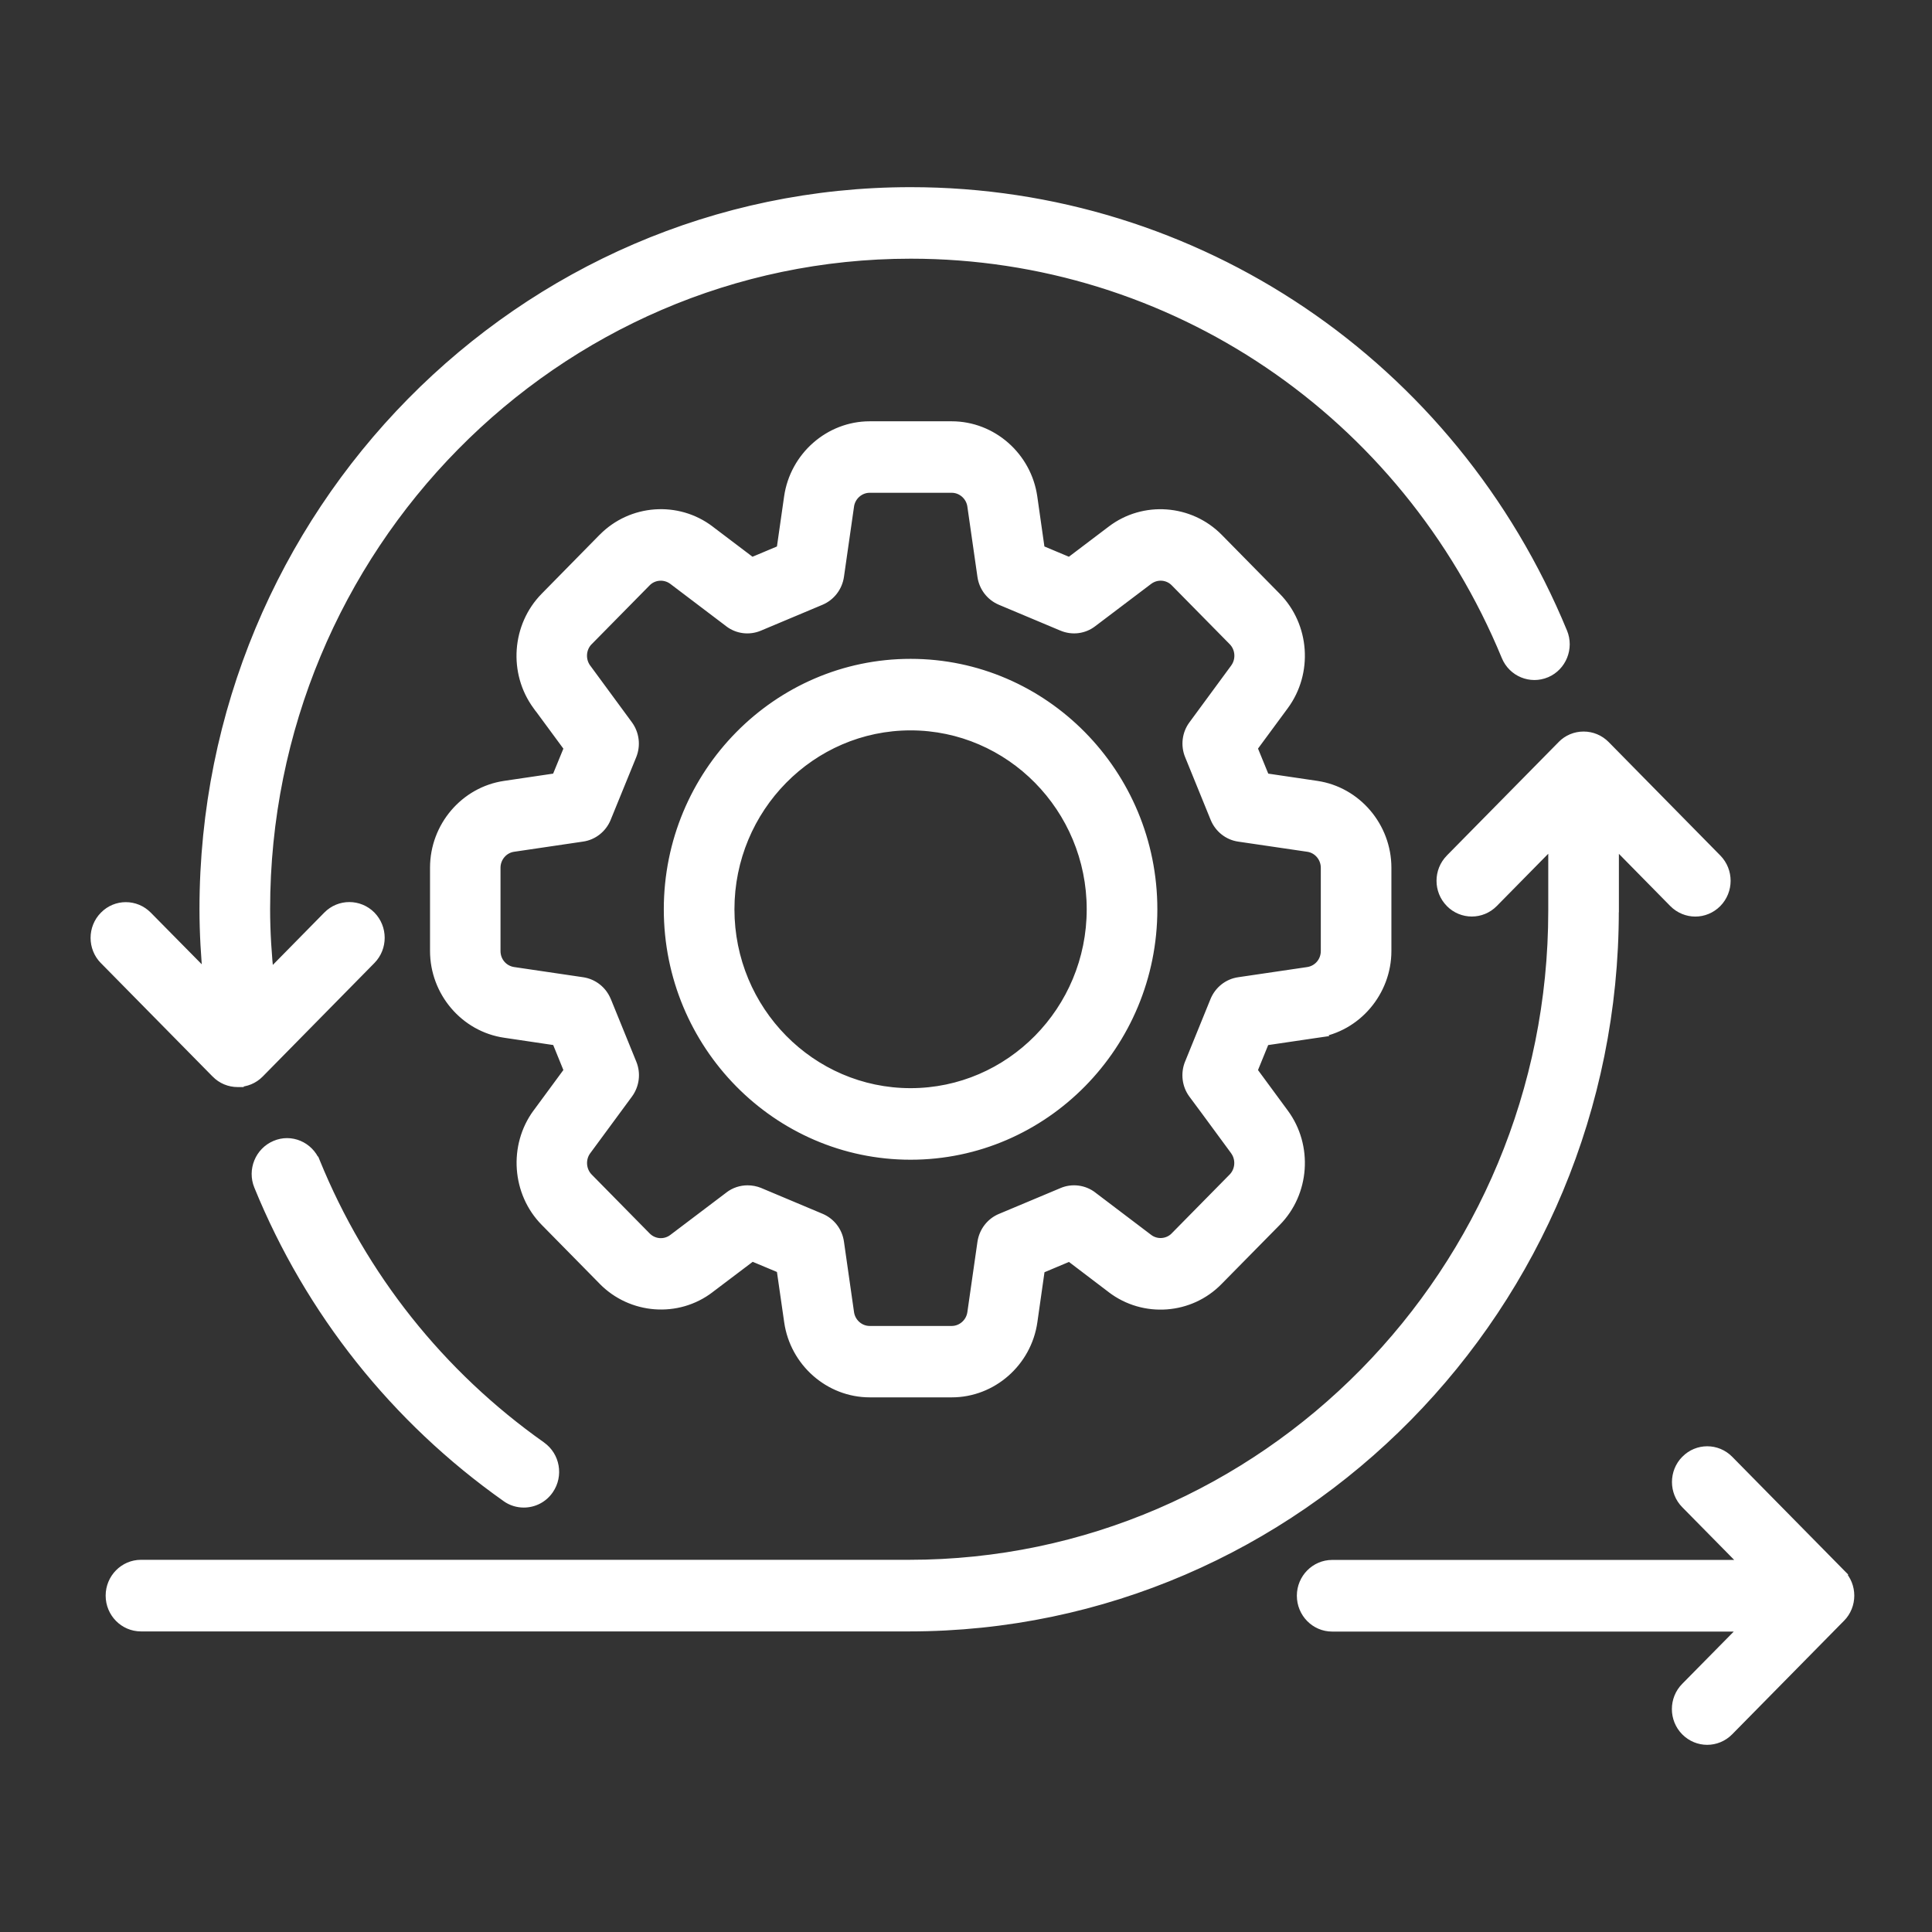 <svg width="48" height="48" viewBox="0 0 48 48" fill="none" xmlns="http://www.w3.org/2000/svg">
<rect x="0" y="0" width="48" height="48" fill="#333333" stroke="none"/>
<path d="M41.903 36.299C42.186 36.01 42.646 36.01 42.93 36.299L45.708 39.119L45.706 39.121C45.99 39.408 45.99 39.877 45.706 40.164L42.928 42.983C42.787 43.127 42.601 43.2 42.415 43.2C42.228 43.2 42.042 43.127 41.901 42.983C41.617 42.696 41.617 42.227 41.901 41.94L43.433 40.386H33.098C32.696 40.386 32.37 40.054 32.37 39.645C32.37 39.237 32.697 38.906 33.098 38.906H43.444L41.903 37.342C41.618 37.055 41.618 36.586 41.903 36.299ZM39.344 18.325C39.538 18.325 39.722 18.401 39.86 18.541L42.635 21.361C42.918 21.65 42.918 22.116 42.633 22.405C42.492 22.549 42.306 22.622 42.12 22.622C41.934 22.622 41.746 22.549 41.605 22.405L40.071 20.847V22.629L40.069 22.633C40.069 32.42 32.228 40.382 22.587 40.382H3.503C3.101 40.382 2.775 40.051 2.775 39.643C2.775 39.234 3.103 38.903 3.503 38.903H22.587C31.426 38.903 38.616 31.601 38.616 22.629V20.845L37.081 22.404C36.798 22.693 36.338 22.693 36.053 22.404C35.769 22.117 35.769 21.648 36.053 21.361L38.831 18.541C38.967 18.401 39.151 18.325 39.344 18.325ZM6.852 28.484C7.221 28.325 7.648 28.506 7.802 28.884H7.805C8.965 31.733 10.911 34.18 13.43 35.961C13.759 36.194 13.842 36.653 13.611 36.989C13.47 37.196 13.244 37.305 13.013 37.305C12.87 37.305 12.725 37.264 12.598 37.173C9.85 35.231 7.726 32.56 6.458 29.449C6.304 29.073 6.482 28.641 6.852 28.484ZM23.645 10.617C24.633 10.617 25.481 11.364 25.623 12.354L25.812 13.683L26.579 14.004L27.637 13.201C28.426 12.602 29.549 12.685 30.245 13.392L31.687 14.856C32.385 15.563 32.466 16.701 31.875 17.504L31.084 18.577L31.403 19.356L32.708 19.55C33.683 19.693 34.418 20.556 34.419 21.557V23.626C34.419 24.625 33.683 25.49 32.708 25.634L32.709 25.636L31.401 25.828L31.084 26.606L31.875 27.682C32.466 28.483 32.385 29.622 31.687 30.329L30.245 31.793C29.552 32.505 28.43 32.588 27.637 31.984L26.58 31.181L25.814 31.503L25.625 32.831C25.483 33.821 24.633 34.567 23.647 34.567H21.609C20.621 34.567 19.773 33.821 19.631 32.831L19.44 31.497L18.679 31.178L17.615 31.982C16.826 32.587 15.701 32.5 15.005 31.79L13.566 30.327C12.87 29.62 12.79 28.481 13.377 27.68L14.168 26.605L13.851 25.827L12.544 25.634C11.569 25.49 10.834 24.627 10.834 23.626V21.557C10.834 20.554 11.569 19.693 12.544 19.55L13.849 19.356L14.168 18.579L13.377 17.505C13.376 17.503 13.374 17.504 13.374 17.504C12.786 16.701 12.869 15.563 13.565 14.856L15.005 13.392C15.703 12.683 16.826 12.602 17.615 13.201L18.673 14.004L19.44 13.683L19.629 12.354C19.771 11.364 20.621 10.617 21.607 10.617H23.645ZM21.607 12.093C21.338 12.093 21.107 12.296 21.07 12.565L20.82 14.31C20.782 14.569 20.613 14.787 20.377 14.887L18.845 15.53C18.607 15.63 18.337 15.596 18.133 15.44L16.743 14.386C16.528 14.226 16.223 14.244 16.034 14.437L14.591 15.901C14.402 16.094 14.381 16.402 14.541 16.622L15.578 18.032C15.732 18.241 15.766 18.517 15.668 18.757L15.032 20.314C14.933 20.554 14.718 20.724 14.464 20.761L12.751 21.014C12.486 21.052 12.285 21.286 12.285 21.559V23.628C12.285 23.906 12.482 24.135 12.752 24.175L14.466 24.428C14.722 24.466 14.937 24.636 15.036 24.876L15.669 26.432C15.768 26.671 15.733 26.947 15.58 27.156L14.541 28.566C14.382 28.783 14.404 29.093 14.593 29.286L16.034 30.75C16.225 30.944 16.528 30.964 16.743 30.803L18.138 29.746C18.265 29.648 18.42 29.599 18.574 29.599C18.669 29.599 18.764 29.617 18.853 29.653L20.377 30.294C20.615 30.394 20.784 30.612 20.82 30.87L21.07 32.62C21.108 32.889 21.338 33.093 21.607 33.093H23.645C23.913 33.093 24.145 32.889 24.182 32.62L24.432 30.876C24.47 30.616 24.638 30.398 24.875 30.298L26.407 29.655C26.643 29.555 26.917 29.59 27.121 29.746L28.509 30.8C28.722 30.961 29.027 30.942 29.216 30.749L30.659 29.284C30.846 29.092 30.868 28.782 30.709 28.564L29.67 27.151V27.155C29.517 26.948 29.485 26.672 29.581 26.432L30.214 24.877C30.313 24.635 30.53 24.464 30.784 24.428L32.501 24.175C32.769 24.135 32.965 23.904 32.965 23.628V21.559C32.965 21.286 32.765 21.052 32.501 21.014L30.786 20.762C30.532 20.725 30.317 20.554 30.218 20.314L29.584 18.757C29.485 18.517 29.519 18.241 29.672 18.034L30.71 16.622C30.871 16.402 30.848 16.094 30.661 15.901L29.218 14.437C29.029 14.244 28.726 14.224 28.511 14.386L27.119 15.44C26.916 15.596 26.643 15.63 26.407 15.53L24.875 14.887C24.637 14.787 24.468 14.567 24.432 14.31L24.182 12.565C24.145 12.296 23.913 12.093 23.645 12.093H21.607ZM22.623 16.519C25.922 16.519 28.604 19.242 28.604 22.591C28.604 25.939 25.922 28.663 22.623 28.663C19.325 28.663 16.642 25.939 16.642 22.591C16.642 19.242 19.325 16.519 22.623 16.519ZM22.623 17.996C20.129 17.996 18.097 20.058 18.097 22.591C18.097 25.124 20.127 27.186 22.623 27.186C25.118 27.185 27.149 25.123 27.149 22.591C27.149 20.058 25.118 17.996 22.623 17.996ZM22.625 4.8C29.71 4.8 36.056 9.086 38.792 15.721C38.948 16.097 38.773 16.529 38.403 16.688C38.032 16.844 37.606 16.67 37.451 16.292C34.942 10.209 29.124 6.277 22.627 6.277C13.77 6.277 6.561 13.593 6.561 22.587C6.561 23.159 6.599 23.735 6.66 24.308L8.165 22.777C8.449 22.489 8.909 22.491 9.194 22.776C9.478 23.065 9.478 23.532 9.196 23.82L6.42 26.641C6.283 26.78 6.098 26.856 5.905 26.856V26.858C5.712 26.858 5.527 26.782 5.391 26.643L2.614 23.823C2.329 23.536 2.329 23.067 2.614 22.78C2.897 22.491 3.356 22.491 3.64 22.78L5.199 24.36C5.141 23.77 5.106 23.177 5.106 22.587C5.106 12.78 12.964 4.8 22.625 4.8Z" fill="white"/>
<path d="M41.903 36.299L42.009 36.404L42.01 36.404L41.903 36.299ZM42.93 36.299L43.037 36.194L43.037 36.194L42.93 36.299ZM45.708 39.119L45.814 39.225L45.919 39.12L45.814 39.014L45.708 39.119ZM45.706 39.121L45.599 39.015L45.494 39.121L45.599 39.227L45.706 39.121ZM45.706 40.164L45.599 40.059L45.599 40.059L45.706 40.164ZM42.928 42.983L43.035 43.089L43.035 43.089L42.928 42.983ZM42.415 43.2L42.414 43.35H42.415V43.2ZM41.901 42.983L42.008 42.878L42.008 42.878L41.901 42.983ZM41.901 41.94L42.007 42.046L42.008 42.046L41.901 41.94ZM43.433 40.386L43.54 40.491L43.791 40.236H43.433V40.386ZM33.098 40.386L33.098 40.536H33.098V40.386ZM32.37 39.645L32.22 39.645V39.645H32.37ZM33.098 38.906L33.098 38.756L33.098 38.756L33.098 38.906ZM43.444 38.906V39.056H43.802L43.551 38.801L43.444 38.906ZM41.903 37.342L42.01 37.236L42.009 37.236L41.903 37.342ZM39.344 18.325L39.344 18.175L39.344 18.175L39.344 18.325ZM39.86 18.541L39.967 18.436L39.967 18.436L39.86 18.541ZM42.635 21.361L42.742 21.256L42.742 21.256L42.635 21.361ZM42.633 22.405L42.74 22.511L42.74 22.511L42.633 22.405ZM42.12 22.622L42.12 22.772H42.12V22.622ZM41.605 22.405L41.498 22.511L41.498 22.511L41.605 22.405ZM40.071 20.847L40.178 20.741L39.921 20.48V20.847H40.071ZM40.071 22.629L40.205 22.696L40.221 22.664V22.629H40.071ZM40.069 22.633L39.935 22.566L39.919 22.597L39.919 22.633L40.069 22.633ZM22.587 40.382L22.587 40.532L22.587 40.532L22.587 40.382ZM2.775 39.643L2.625 39.643L2.625 39.643L2.775 39.643ZM22.587 38.903L22.587 39.053L22.587 39.053L22.587 38.903ZM38.616 20.845H38.766V20.479L38.509 20.739L38.616 20.845ZM37.081 22.404L36.974 22.299L36.973 22.299L37.081 22.404ZM36.053 22.404L36.16 22.299L36.16 22.299L36.053 22.404ZM36.053 21.361L36.16 21.467L36.16 21.467L36.053 21.361ZM38.831 18.541L38.937 18.646L38.938 18.646L38.831 18.541ZM6.852 28.484L6.91 28.623L6.912 28.622L6.852 28.484ZM7.802 28.884L7.663 28.94L7.701 29.034H7.802V28.884ZM7.805 28.884L7.944 28.827L7.906 28.734H7.805V28.884ZM13.43 35.961L13.517 35.839L13.517 35.838L13.43 35.961ZM13.611 36.989L13.487 36.904L13.487 36.905L13.611 36.989ZM13.013 37.305L13.013 37.455L13.013 37.455L13.013 37.305ZM12.598 37.173L12.685 37.051L12.685 37.05L12.598 37.173ZM6.458 29.449L6.596 29.393L6.596 29.392L6.458 29.449ZM25.623 12.354L25.771 12.333L25.771 12.333L25.623 12.354ZM25.812 13.683L25.663 13.704L25.675 13.788L25.754 13.821L25.812 13.683ZM26.579 14.004L26.521 14.142L26.6 14.176L26.669 14.123L26.579 14.004ZM27.637 13.201L27.728 13.321L27.728 13.321L27.637 13.201ZM30.245 13.392L30.352 13.286L30.352 13.286L30.245 13.392ZM31.687 14.856L31.58 14.962L31.58 14.962L31.687 14.856ZM31.875 17.504L31.996 17.593L31.996 17.593L31.875 17.504ZM31.084 18.577L30.964 18.488L30.914 18.556L30.946 18.634L31.084 18.577ZM31.403 19.356L31.264 19.413L31.296 19.492L31.381 19.505L31.403 19.356ZM32.708 19.55L32.685 19.698L32.686 19.698L32.708 19.55ZM34.419 21.557L34.569 21.557L34.569 21.557L34.419 21.557ZM32.708 25.634L32.686 25.485L32.39 25.529L32.602 25.74L32.708 25.634ZM32.709 25.636L32.731 25.784L33.027 25.741L32.816 25.53L32.709 25.636ZM31.401 25.828L31.379 25.68L31.294 25.692L31.262 25.772L31.401 25.828ZM31.084 26.606L30.945 26.55L30.914 26.628L30.964 26.695L31.084 26.606ZM31.875 27.682L31.755 27.77L31.755 27.771L31.875 27.682ZM31.687 30.329L31.58 30.224L31.58 30.224L31.687 30.329ZM30.245 31.793L30.138 31.688L30.137 31.688L30.245 31.793ZM27.637 31.984L27.728 31.865L27.728 31.865L27.637 31.984ZM26.58 31.181L26.67 31.061L26.601 31.009L26.521 31.042L26.58 31.181ZM25.814 31.503L25.756 31.365L25.677 31.398L25.666 31.482L25.814 31.503ZM25.625 32.831L25.773 32.852L25.773 32.852L25.625 32.831ZM23.647 34.567L23.647 34.717L23.647 34.717L23.647 34.567ZM19.631 32.831L19.78 32.81L19.78 32.81L19.631 32.831ZM19.44 31.497L19.588 31.476L19.576 31.392L19.498 31.359L19.44 31.497ZM18.679 31.178L18.737 31.039L18.658 31.006L18.589 31.058L18.679 31.178ZM17.615 31.982L17.524 31.863L17.523 31.863L17.615 31.982ZM15.005 31.79L15.113 31.685L15.112 31.685L15.005 31.79ZM13.566 30.327L13.673 30.222L13.673 30.222L13.566 30.327ZM13.377 27.68L13.256 27.591L13.255 27.591L13.377 27.68ZM14.168 26.605L14.288 26.693L14.338 26.626L14.306 26.548L14.168 26.605ZM13.851 25.827L13.99 25.771L13.958 25.691L13.873 25.679L13.851 25.827ZM12.544 25.634L12.566 25.485L12.566 25.485L12.544 25.634ZM10.834 21.557L10.684 21.557V21.557H10.834ZM12.544 19.55L12.566 19.698L12.566 19.698L12.544 19.55ZM13.849 19.356L13.871 19.505L13.956 19.492L13.988 19.413L13.849 19.356ZM14.168 18.579L14.306 18.636L14.338 18.558L14.288 18.49L14.168 18.579ZM13.377 17.505L13.229 17.535L13.236 17.567L13.256 17.594L13.377 17.505ZM13.374 17.504L13.254 17.593L13.311 17.672L13.407 17.65L13.374 17.504ZM13.565 14.856L13.672 14.962L13.672 14.962L13.565 14.856ZM15.005 13.392L14.899 13.286L14.898 13.286L15.005 13.392ZM17.615 13.201L17.524 13.321L17.524 13.321L17.615 13.201ZM18.673 14.004L18.583 14.123L18.652 14.176L18.731 14.142L18.673 14.004ZM19.44 13.683L19.498 13.821L19.576 13.788L19.588 13.704L19.44 13.683ZM19.629 12.354L19.481 12.333L19.481 12.333L19.629 12.354ZM21.07 12.565L21.218 12.587L21.218 12.586L21.07 12.565ZM20.82 14.31L20.968 14.331L20.968 14.331L20.82 14.31ZM20.377 14.887L20.436 15.025L20.436 15.025L20.377 14.887ZM18.845 15.53L18.903 15.669L18.903 15.669L18.845 15.53ZM18.133 15.44L18.224 15.32L18.224 15.32L18.133 15.44ZM16.743 14.386L16.833 14.266L16.832 14.265L16.743 14.386ZM16.034 14.437L15.927 14.331L15.927 14.331L16.034 14.437ZM14.591 15.901L14.484 15.796L14.484 15.796L14.591 15.901ZM14.541 16.622L14.421 16.711L14.421 16.711L14.541 16.622ZM15.578 18.032L15.457 18.121L15.457 18.121L15.578 18.032ZM15.668 18.757L15.529 18.7L15.529 18.7L15.668 18.757ZM15.032 20.314L15.171 20.372L15.171 20.371L15.032 20.314ZM14.464 20.761L14.443 20.612L14.443 20.612L14.464 20.761ZM12.751 21.014L12.772 21.162L12.772 21.162L12.751 21.014ZM12.285 21.559L12.135 21.558V21.559H12.285ZM12.752 24.175L12.73 24.323L12.73 24.323L12.752 24.175ZM14.466 24.428L14.488 24.279L14.488 24.279L14.466 24.428ZM15.036 24.876L15.175 24.819L15.174 24.819L15.036 24.876ZM15.669 26.432L15.53 26.488L15.531 26.489L15.669 26.432ZM15.58 27.156L15.7 27.245L15.7 27.245L15.58 27.156ZM14.541 28.566L14.662 28.655L14.662 28.655L14.541 28.566ZM14.593 29.286L14.7 29.181L14.7 29.181L14.593 29.286ZM16.034 30.75L15.927 30.855L15.927 30.855L16.034 30.75ZM16.743 30.803L16.833 30.923L16.833 30.922L16.743 30.803ZM18.138 29.746L18.229 29.866L18.23 29.865L18.138 29.746ZM18.574 29.599L18.574 29.449H18.574V29.599ZM18.853 29.653L18.911 29.515L18.91 29.514L18.853 29.653ZM20.377 30.294L20.319 30.432L20.319 30.432L20.377 30.294ZM20.82 30.87L20.671 30.891L20.671 30.891L20.82 30.87ZM21.07 32.62L21.218 32.599L21.218 32.599L21.07 32.62ZM24.182 32.62L24.034 32.599L24.034 32.599L24.182 32.62ZM24.432 30.876L24.284 30.855L24.284 30.855L24.432 30.876ZM24.875 30.298L24.817 30.16L24.816 30.16L24.875 30.298ZM26.407 29.655L26.465 29.794L26.465 29.793L26.407 29.655ZM27.121 29.746L27.029 29.865L27.03 29.866L27.121 29.746ZM28.509 30.8L28.419 30.919L28.419 30.919L28.509 30.8ZM29.216 30.749L29.323 30.854L29.323 30.854L29.216 30.749ZM30.659 29.284L30.766 29.389L30.766 29.389L30.659 29.284ZM30.709 28.564L30.83 28.476L30.829 28.476L30.709 28.564ZM29.67 27.151L29.791 27.063L29.52 26.694V27.151H29.67ZM29.67 27.155L29.55 27.245L29.82 27.609V27.155H29.67ZM29.581 26.432L29.443 26.375L29.442 26.376L29.581 26.432ZM30.214 24.877L30.075 24.82L30.075 24.82L30.214 24.877ZM30.784 24.428L30.805 24.576L30.806 24.576L30.784 24.428ZM32.501 24.175L32.522 24.323L32.523 24.323L32.501 24.175ZM32.965 21.559L33.115 21.559L33.115 21.558L32.965 21.559ZM32.501 21.014L32.479 21.162L32.479 21.162L32.501 21.014ZM30.786 20.762L30.807 20.613L30.807 20.613L30.786 20.762ZM30.218 20.314L30.079 20.371L30.079 20.371L30.218 20.314ZM29.584 18.757L29.722 18.7L29.722 18.7L29.584 18.757ZM29.672 18.034L29.793 18.124L29.793 18.123L29.672 18.034ZM30.71 16.622L30.831 16.711L30.831 16.711L30.71 16.622ZM30.661 15.901L30.768 15.797L30.767 15.796L30.661 15.901ZM29.218 14.437L29.325 14.331L29.325 14.331L29.218 14.437ZM28.511 14.386L28.421 14.266L28.421 14.266L28.511 14.386ZM27.119 15.44L27.028 15.32L27.027 15.321L27.119 15.44ZM26.407 15.53L26.465 15.392L26.465 15.392L26.407 15.53ZM24.875 14.887L24.816 15.025L24.816 15.025L24.875 14.887ZM24.432 14.31L24.581 14.289L24.581 14.288L24.432 14.31ZM24.182 12.565L24.034 12.586L24.034 12.587L24.182 12.565ZM22.623 16.519L22.623 16.369H22.623V16.519ZM28.604 22.591L28.754 22.591L28.754 22.591L28.604 22.591ZM22.623 28.663L22.623 28.813L22.623 28.813L22.623 28.663ZM16.642 22.591L16.492 22.591V22.591H16.642ZM22.623 17.996L22.623 17.846H22.623V17.996ZM18.097 22.591L17.947 22.591V22.591H18.097ZM22.623 27.186L22.623 27.335L22.623 27.335L22.623 27.186ZM27.149 22.591L27.299 22.591L27.299 22.591L27.149 22.591ZM22.625 4.8L22.625 4.65L22.625 4.65L22.625 4.8ZM38.792 15.721L38.654 15.778L38.654 15.778L38.792 15.721ZM38.403 16.688L38.461 16.826L38.462 16.826L38.403 16.688ZM37.451 16.292L37.312 16.349L37.312 16.349L37.451 16.292ZM22.627 6.277L22.627 6.127H22.627V6.277ZM6.561 22.587L6.411 22.587V22.587H6.561ZM6.66 24.308L6.511 24.323L6.544 24.639L6.767 24.413L6.66 24.308ZM8.165 22.777L8.058 22.672L8.058 22.672L8.165 22.777ZM9.194 22.776L9.301 22.671L9.3 22.67L9.194 22.776ZM9.196 23.82L9.303 23.925L9.303 23.925L9.196 23.82ZM6.42 26.641L6.527 26.746L6.527 26.746L6.42 26.641ZM5.905 26.856L5.905 26.706L5.755 26.706V26.856H5.905ZM5.905 26.858V27.008H6.055V26.858H5.905ZM5.391 26.643L5.499 26.538L5.498 26.537L5.391 26.643ZM2.614 23.823L2.721 23.718L2.72 23.718L2.614 23.823ZM2.614 22.78L2.72 22.886L2.721 22.885L2.614 22.78ZM3.64 22.78L3.533 22.886L3.533 22.886L3.64 22.78ZM5.199 24.36L5.092 24.466L5.389 24.767L5.348 24.346L5.199 24.36ZM5.106 22.587L4.956 22.587V22.587H5.106ZM41.903 36.299L42.01 36.404C42.234 36.175 42.597 36.175 42.823 36.404L42.93 36.299L43.037 36.194C42.694 35.845 42.137 35.845 41.796 36.194L41.903 36.299ZM42.93 36.299L42.823 36.404L45.601 39.224L45.708 39.119L45.814 39.014L43.037 36.194L42.93 36.299ZM45.708 39.119L45.602 39.013L45.599 39.015L45.706 39.121L45.812 39.227L45.814 39.225L45.708 39.119ZM45.706 39.121L45.599 39.227C45.826 39.455 45.826 39.83 45.599 40.059L45.706 40.164L45.812 40.27C46.155 39.924 46.155 39.361 45.812 39.016L45.706 39.121ZM45.706 40.164L45.599 40.059L42.821 42.878L42.928 42.983L43.035 43.089L45.812 40.269L45.706 40.164ZM42.928 42.983L42.821 42.878C42.709 42.992 42.561 43.05 42.415 43.05V43.2V43.35C42.64 43.35 42.865 43.261 43.035 43.089L42.928 42.983ZM42.415 43.2L42.415 43.05C42.268 43.05 42.12 42.992 42.008 42.878L41.901 42.983L41.794 43.089C41.964 43.261 42.189 43.35 42.414 43.35L42.415 43.2ZM41.901 42.983L42.008 42.878C41.781 42.649 41.781 42.275 42.007 42.046L41.901 41.94L41.794 41.835C41.452 42.18 41.452 42.743 41.794 43.089L41.901 42.983ZM41.901 41.94L42.008 42.046L43.54 40.491L43.433 40.386L43.326 40.281L41.794 41.835L41.901 41.94ZM43.433 40.386V40.236H33.098V40.386V40.536H43.433V40.386ZM33.098 40.386L33.098 40.236C32.781 40.236 32.52 39.974 32.52 39.645H32.37H32.22C32.22 40.135 32.61 40.536 33.098 40.536L33.098 40.386ZM32.37 39.645L32.52 39.646C32.52 39.318 32.782 39.056 33.098 39.056L33.098 38.906L33.098 38.756C32.613 38.756 32.22 39.156 32.22 39.645L32.37 39.645ZM33.098 38.906V39.056H43.444V38.906V38.756H33.098V38.906ZM43.444 38.906L43.551 38.801L42.01 37.236L41.903 37.342L41.796 37.447L43.337 39.011L43.444 38.906ZM41.903 37.342L42.009 37.236C41.783 37.008 41.783 36.633 42.009 36.404L41.903 36.299L41.796 36.193C41.454 36.539 41.454 37.102 41.796 37.447L41.903 37.342ZM39.344 18.325V18.475C39.498 18.475 39.644 18.535 39.753 18.646L39.86 18.541L39.967 18.436C39.8 18.267 39.577 18.175 39.344 18.175V18.325ZM39.86 18.541L39.753 18.646L42.528 21.466L42.635 21.361L42.742 21.256L39.967 18.436L39.86 18.541ZM42.635 21.361L42.528 21.466C42.754 21.697 42.754 22.07 42.526 22.3L42.633 22.405L42.74 22.511C43.082 22.163 43.082 21.604 42.742 21.256L42.635 21.361ZM42.633 22.405L42.526 22.3C42.414 22.414 42.266 22.472 42.12 22.472V22.622V22.772C42.345 22.772 42.57 22.683 42.74 22.511L42.633 22.405ZM42.12 22.622L42.12 22.472C41.973 22.472 41.824 22.414 41.712 22.3L41.605 22.405L41.498 22.511C41.668 22.683 41.895 22.772 42.12 22.772L42.12 22.622ZM41.605 22.405L41.712 22.3L40.178 20.741L40.071 20.847L39.964 20.952L41.498 22.511L41.605 22.405ZM40.071 20.847H39.921V22.629H40.071H40.221V20.847H40.071ZM40.071 22.629L39.937 22.562L39.935 22.566L40.069 22.633L40.203 22.7L40.205 22.696L40.071 22.629ZM40.069 22.633L39.919 22.633C39.919 32.34 32.143 40.232 22.587 40.232L22.587 40.382L22.587 40.532C32.313 40.532 40.219 32.501 40.219 22.633L40.069 22.633ZM22.587 40.382V40.232H3.503V40.382V40.532H22.587V40.382ZM3.503 40.382V40.232C3.186 40.232 2.925 39.971 2.925 39.642L2.775 39.643L2.625 39.643C2.625 40.132 3.016 40.532 3.503 40.532V40.382ZM2.775 39.643H2.925C2.925 39.315 3.187 39.053 3.503 39.053V38.903V38.753C3.018 38.753 2.625 39.153 2.625 39.643H2.775ZM3.503 38.903V39.053H22.587V38.903V38.753H3.503V38.903ZM22.587 38.903L22.587 39.053C31.511 39.053 38.766 31.681 38.766 22.629H38.616H38.466C38.466 31.52 31.341 38.753 22.587 38.753L22.587 38.903ZM38.616 22.629H38.766V20.845H38.616H38.466V22.629H38.616ZM38.616 20.845L38.509 20.739L36.974 22.299L37.081 22.404L37.188 22.509L38.723 20.95L38.616 20.845ZM37.081 22.404L36.973 22.299C36.75 22.528 36.386 22.528 36.16 22.299L36.053 22.404L35.946 22.51C36.289 22.858 36.846 22.858 37.188 22.509L37.081 22.404ZM36.053 22.404L36.16 22.299C35.933 22.07 35.933 21.696 36.16 21.467L36.053 21.361L35.947 21.256C35.605 21.601 35.604 22.164 35.947 22.51L36.053 22.404ZM36.053 21.361L36.16 21.467L38.937 18.646L38.831 18.541L38.724 18.436L35.946 21.256L36.053 21.361ZM38.831 18.541L38.938 18.646C39.045 18.535 39.191 18.475 39.344 18.475L39.344 18.325L39.344 18.175C39.111 18.175 38.888 18.267 38.723 18.436L38.831 18.541ZM6.852 28.484L6.912 28.622C7.2 28.497 7.54 28.638 7.663 28.94L7.802 28.884L7.941 28.827C7.757 28.375 7.241 28.152 6.792 28.347L6.852 28.484ZM7.802 28.884V29.034H7.805V28.884V28.734H7.802V28.884ZM7.805 28.884L7.666 28.94C8.837 31.816 10.801 34.286 13.344 36.083L13.43 35.961L13.517 35.838C11.02 34.074 9.093 31.65 7.944 28.827L7.805 28.884ZM13.43 35.961L13.344 36.083C13.605 36.268 13.672 36.636 13.487 36.904L13.611 36.989L13.735 37.074C14.011 36.671 13.913 36.119 13.517 35.839L13.43 35.961ZM13.611 36.989L13.487 36.905C13.375 37.069 13.197 37.155 13.013 37.155L13.013 37.305L13.013 37.455C13.291 37.455 13.564 37.324 13.735 37.074L13.611 36.989ZM13.013 37.305V37.155C12.899 37.155 12.785 37.122 12.685 37.051L12.598 37.173L12.511 37.295C12.665 37.405 12.841 37.455 13.013 37.455V37.305ZM12.598 37.173L12.685 37.05C9.959 35.125 7.854 32.477 6.596 29.393L6.458 29.449L6.319 29.506C7.598 32.643 9.74 35.337 12.512 37.295L12.598 37.173ZM6.458 29.449L6.596 29.392C6.473 29.092 6.616 28.747 6.91 28.623L6.852 28.484L6.794 28.346C6.347 28.535 6.134 29.055 6.319 29.506L6.458 29.449ZM23.645 10.617V10.767C24.556 10.767 25.343 11.458 25.474 12.376L25.623 12.354L25.771 12.333C25.619 11.271 24.709 10.467 23.645 10.467V10.617ZM25.623 12.354L25.474 12.376L25.663 13.704L25.812 13.683L25.96 13.661L25.771 12.333L25.623 12.354ZM25.812 13.683L25.754 13.821L26.521 14.142L26.579 14.004L26.637 13.866L25.87 13.544L25.812 13.683ZM26.579 14.004L26.669 14.123L27.728 13.321L27.637 13.201L27.547 13.082L26.488 13.884L26.579 14.004ZM27.637 13.201L27.728 13.321C28.456 12.767 29.494 12.844 30.138 13.497L30.245 13.392L30.352 13.286C29.603 12.527 28.396 12.436 27.547 13.082L27.637 13.201ZM30.245 13.392L30.138 13.497L31.58 14.962L31.687 14.856L31.794 14.751L30.352 13.286L30.245 13.392ZM31.687 14.856L31.58 14.962C32.226 15.616 32.302 16.671 31.755 17.415L31.875 17.504L31.996 17.593C32.63 16.731 32.544 15.511 31.794 14.751L31.687 14.856ZM31.875 17.504L31.755 17.415L30.964 18.488L31.084 18.577L31.205 18.666L31.996 17.593L31.875 17.504ZM31.084 18.577L30.946 18.634L31.264 19.413L31.403 19.356L31.542 19.3L31.223 18.52L31.084 18.577ZM31.403 19.356L31.381 19.505L32.685 19.698L32.708 19.55L32.73 19.401L31.425 19.208L31.403 19.356ZM32.708 19.55L32.686 19.698C33.586 19.831 34.268 20.628 34.269 21.557L34.419 21.557L34.569 21.557C34.568 20.483 33.78 19.556 32.729 19.401L32.708 19.55ZM34.419 21.557H34.269V23.626H34.419H34.569V21.557H34.419ZM34.419 23.626H34.269C34.269 24.553 33.586 25.353 32.686 25.485L32.708 25.634L32.729 25.782C33.78 25.628 34.569 24.698 34.569 23.626H34.419ZM32.708 25.634L32.602 25.74L32.603 25.742L32.709 25.636L32.816 25.53L32.814 25.528L32.708 25.634ZM32.709 25.636L32.688 25.487L31.379 25.68L31.401 25.828L31.423 25.977L32.731 25.784L32.709 25.636ZM31.401 25.828L31.262 25.772L30.945 26.55L31.084 26.606L31.223 26.663L31.54 25.885L31.401 25.828ZM31.084 26.606L30.964 26.695L31.755 27.77L31.875 27.682L31.996 27.593L31.205 26.518L31.084 26.606ZM31.875 27.682L31.755 27.771C32.302 28.513 32.226 29.57 31.58 30.224L31.687 30.329L31.794 30.434C32.544 29.675 32.63 28.453 31.996 27.593L31.875 27.682ZM31.687 30.329L31.58 30.224L30.138 31.688L30.245 31.793L30.352 31.898L31.794 30.434L31.687 30.329ZM30.245 31.793L30.137 31.688C29.498 32.346 28.461 32.422 27.728 31.865L27.637 31.984L27.546 32.104C28.399 32.753 29.607 32.664 30.352 31.898L30.245 31.793ZM27.637 31.984L27.728 31.865L26.67 31.061L26.58 31.181L26.489 31.3L27.547 32.104L27.637 31.984ZM26.58 31.181L26.521 31.042L25.756 31.365L25.814 31.503L25.872 31.641L26.638 31.319L26.58 31.181ZM25.814 31.503L25.666 31.482L25.476 32.81L25.625 32.831L25.773 32.852L25.962 31.524L25.814 31.503ZM25.625 32.831L25.476 32.81C25.345 33.728 24.557 34.417 23.647 34.417L23.647 34.567L23.647 34.717C24.709 34.717 25.621 33.915 25.773 32.852L25.625 32.831ZM23.647 34.567V34.417H21.609V34.567V34.717H23.647V34.567ZM21.609 34.567V34.417C20.698 34.417 19.911 33.728 19.78 32.81L19.631 32.831L19.483 32.852C19.635 33.914 20.545 34.717 21.609 34.717V34.567ZM19.631 32.831L19.78 32.81L19.588 31.476L19.44 31.497L19.291 31.518L19.483 32.852L19.631 32.831ZM19.44 31.497L19.498 31.359L18.737 31.039L18.679 31.178L18.621 31.316L19.382 31.635L19.44 31.497ZM18.679 31.178L18.589 31.058L17.524 31.863L17.615 31.982L17.705 32.102L18.77 31.297L18.679 31.178ZM17.615 31.982L17.523 31.863C16.796 32.422 15.756 32.342 15.113 31.685L15.005 31.79L14.898 31.895C15.647 32.658 16.856 32.753 17.706 32.102L17.615 31.982ZM15.005 31.79L15.112 31.685L13.673 30.222L13.566 30.327L13.459 30.432L14.899 31.895L15.005 31.79ZM13.566 30.327L13.673 30.222C13.029 29.568 12.954 28.511 13.498 27.768L13.377 27.68L13.255 27.591C12.625 28.451 12.711 29.673 13.459 30.432L13.566 30.327ZM13.377 27.68L13.497 27.769L14.288 26.693L14.168 26.605L14.047 26.516L13.256 27.591L13.377 27.68ZM14.168 26.605L14.306 26.548L13.99 25.771L13.851 25.827L13.712 25.884L14.028 26.661L14.168 26.605ZM13.851 25.827L13.873 25.679L12.566 25.485L12.544 25.634L12.523 25.782L13.829 25.976L13.851 25.827ZM12.544 25.634L12.566 25.485C11.666 25.353 10.983 24.554 10.983 23.626H10.834H10.684C10.684 24.7 11.472 25.628 12.523 25.782L12.544 25.634ZM10.834 23.626H10.983V21.557H10.834H10.684V23.626H10.834ZM10.834 21.557L10.983 21.557C10.984 20.627 11.666 19.831 12.566 19.698L12.544 19.55L12.523 19.401C11.472 19.556 10.684 20.481 10.684 21.557L10.834 21.557ZM12.544 19.55L12.566 19.698L13.871 19.505L13.849 19.356L13.827 19.208L12.522 19.401L12.544 19.55ZM13.849 19.356L13.988 19.413L14.306 18.636L14.168 18.579L14.029 18.522L13.71 19.3L13.849 19.356ZM14.168 18.579L14.288 18.49L13.497 17.416L13.377 17.505L13.256 17.594L14.047 18.668L14.168 18.579ZM13.377 17.505L13.523 17.475C13.516 17.441 13.498 17.409 13.469 17.386C13.443 17.366 13.416 17.359 13.4 17.356C13.384 17.353 13.37 17.354 13.362 17.354C13.358 17.355 13.354 17.355 13.351 17.356C13.349 17.356 13.347 17.356 13.346 17.357C13.345 17.357 13.345 17.357 13.344 17.357C13.344 17.357 13.343 17.357 13.343 17.357C13.343 17.357 13.343 17.357 13.342 17.357C13.342 17.357 13.342 17.357 13.342 17.357C13.342 17.357 13.342 17.357 13.342 17.357C13.342 17.358 13.342 17.358 13.374 17.504C13.407 17.65 13.407 17.65 13.407 17.65C13.407 17.65 13.407 17.65 13.407 17.65C13.407 17.65 13.407 17.65 13.406 17.65C13.406 17.651 13.406 17.651 13.406 17.651C13.406 17.651 13.405 17.651 13.405 17.651C13.404 17.651 13.404 17.651 13.403 17.651C13.402 17.651 13.4 17.652 13.399 17.652C13.396 17.652 13.392 17.653 13.387 17.653C13.38 17.654 13.367 17.654 13.351 17.652C13.335 17.649 13.309 17.642 13.283 17.622C13.255 17.599 13.236 17.568 13.229 17.535L13.377 17.505ZM13.374 17.504L13.495 17.415C12.95 16.671 13.027 15.616 13.672 14.962L13.565 14.856L13.458 14.751C12.71 15.511 12.621 16.73 13.254 17.593L13.374 17.504ZM13.565 14.856L13.672 14.962L15.112 13.497L15.005 13.392L14.898 13.286L13.458 14.751L13.565 14.856ZM15.005 13.392L15.112 13.497C15.757 12.842 16.795 12.767 17.524 13.321L17.615 13.201L17.706 13.082C16.856 12.436 15.649 12.524 14.899 13.286L15.005 13.392ZM17.615 13.201L17.524 13.321L18.583 14.123L18.673 14.004L18.764 13.884L17.705 13.082L17.615 13.201ZM18.673 14.004L18.731 14.142L19.498 13.821L19.44 13.683L19.382 13.544L18.615 13.866L18.673 14.004ZM19.44 13.683L19.588 13.704L19.778 12.376L19.629 12.354L19.481 12.333L19.291 13.661L19.44 13.683ZM19.629 12.354L19.778 12.376C19.909 11.458 20.697 10.767 21.607 10.767V10.617V10.467C20.545 10.467 19.633 11.271 19.481 12.333L19.629 12.354ZM21.607 10.617V10.767H23.645V10.617V10.467H21.607V10.617ZM21.607 12.093V11.943C21.262 11.943 20.969 12.203 20.921 12.545L21.07 12.565L21.218 12.586C21.246 12.39 21.415 12.243 21.607 12.243V12.093ZM21.07 12.565L20.921 12.544L20.671 14.288L20.82 14.31L20.968 14.331L21.218 12.587L21.07 12.565ZM20.82 14.31L20.671 14.288C20.641 14.496 20.506 14.669 20.319 14.749L20.377 14.887L20.436 15.025C20.721 14.904 20.923 14.642 20.968 14.331L20.82 14.31ZM20.377 14.887L20.319 14.748L18.787 15.392L18.845 15.53L18.903 15.669L20.436 15.025L20.377 14.887ZM18.845 15.53L18.787 15.392C18.599 15.471 18.386 15.444 18.224 15.32L18.133 15.44L18.042 15.559C18.289 15.748 18.616 15.789 18.903 15.669L18.845 15.53ZM18.133 15.44L18.224 15.32L16.833 14.266L16.743 14.386L16.652 14.505L18.043 15.559L18.133 15.44ZM16.743 14.386L16.832 14.265C16.559 14.062 16.171 14.084 15.927 14.331L16.034 14.437L16.141 14.542C16.276 14.404 16.497 14.389 16.653 14.506L16.743 14.386ZM16.034 14.437L15.927 14.331L14.484 15.796L14.591 15.901L14.698 16.007L16.141 14.542L16.034 14.437ZM14.591 15.901L14.484 15.796C14.243 16.042 14.217 16.432 14.421 16.711L14.541 16.622L14.662 16.534C14.545 16.372 14.561 16.146 14.698 16.006L14.591 15.901ZM14.541 16.622L14.421 16.711L15.457 18.121L15.578 18.032L15.698 17.943L14.662 16.533L14.541 16.622ZM15.578 18.032L15.457 18.121C15.58 18.288 15.607 18.509 15.529 18.7L15.668 18.757L15.806 18.814C15.924 18.525 15.883 18.194 15.698 17.943L15.578 18.032ZM15.668 18.757L15.529 18.7L14.893 20.258L15.032 20.314L15.171 20.371L15.806 18.814L15.668 18.757ZM15.032 20.314L14.893 20.257C14.814 20.449 14.643 20.584 14.443 20.612L14.464 20.761L14.486 20.909C14.794 20.865 15.052 20.659 15.171 20.372L15.032 20.314ZM14.464 20.761L14.443 20.612L12.729 20.865L12.751 21.014L12.772 21.162L14.486 20.909L14.464 20.761ZM12.751 21.014L12.729 20.865C12.389 20.914 12.135 21.213 12.135 21.558L12.285 21.559L12.435 21.559C12.435 21.359 12.582 21.189 12.772 21.162L12.751 21.014ZM12.285 21.559H12.135V23.628H12.285H12.435V21.559H12.285ZM12.285 23.628H12.135C12.135 23.98 12.386 24.272 12.73 24.323L12.752 24.175L12.774 24.026C12.579 23.997 12.435 23.832 12.435 23.628H12.285ZM12.752 24.175L12.73 24.323L14.444 24.576L14.466 24.428L14.488 24.279L12.774 24.026L12.752 24.175ZM14.466 24.428L14.444 24.576C14.647 24.606 14.818 24.741 14.897 24.933L15.036 24.876L15.174 24.819C15.056 24.531 14.797 24.325 14.488 24.279L14.466 24.428ZM15.036 24.876L14.897 24.933L15.53 26.488L15.669 26.432L15.808 26.375L15.175 24.819L15.036 24.876ZM15.669 26.432L15.531 26.489C15.609 26.68 15.582 26.9 15.459 27.067L15.58 27.156L15.7 27.245C15.885 26.994 15.927 26.663 15.808 26.375L15.669 26.432ZM15.58 27.156L15.459 27.067L14.421 28.477L14.541 28.566L14.662 28.655L15.7 27.245L15.58 27.156ZM14.541 28.566L14.421 28.477C14.218 28.753 14.245 29.146 14.486 29.391L14.593 29.286L14.7 29.181C14.562 29.041 14.547 28.812 14.662 28.655L14.541 28.566ZM14.593 29.286L14.486 29.391L15.927 30.855L16.034 30.75L16.141 30.645L14.7 29.181L14.593 29.286ZM16.034 30.75L15.927 30.855C16.172 31.104 16.558 31.129 16.833 30.923L16.743 30.803L16.652 30.683C16.497 30.8 16.279 30.785 16.141 30.645L16.034 30.75ZM16.743 30.803L16.833 30.922L18.229 29.866L18.138 29.746L18.048 29.627L16.652 30.683L16.743 30.803ZM18.138 29.746L18.23 29.865C18.329 29.788 18.451 29.749 18.574 29.749V29.599V29.449C18.388 29.449 18.201 29.508 18.047 29.627L18.138 29.746ZM18.574 29.599L18.574 29.749C18.649 29.749 18.725 29.763 18.797 29.792L18.853 29.653L18.91 29.514C18.802 29.471 18.688 29.449 18.574 29.449L18.574 29.599ZM18.853 29.653L18.795 29.792L20.319 30.432L20.377 30.294L20.436 30.156L18.911 29.515L18.853 29.653ZM20.377 30.294L20.319 30.432C20.509 30.512 20.643 30.685 20.671 30.891L20.82 30.87L20.968 30.849C20.925 30.539 20.722 30.276 20.436 30.156L20.377 30.294ZM20.82 30.87L20.671 30.891L20.921 32.641L21.07 32.62L21.218 32.599L20.968 30.849L20.82 30.87ZM21.07 32.62L20.921 32.641C20.969 32.982 21.262 33.243 21.607 33.243V33.093V32.943C21.415 32.943 21.246 32.796 21.218 32.599L21.07 32.62ZM21.607 33.093V33.243H23.645V33.093V32.943H21.607V33.093ZM23.645 33.093V33.243C23.99 33.243 24.283 32.982 24.331 32.641L24.182 32.62L24.034 32.599C24.006 32.796 23.837 32.943 23.645 32.943V33.093ZM24.182 32.62L24.331 32.641L24.581 30.897L24.432 30.876L24.284 30.855L24.034 32.599L24.182 32.62ZM24.432 30.876L24.581 30.897C24.611 30.689 24.746 30.515 24.933 30.436L24.875 30.298L24.816 30.16C24.531 30.28 24.329 30.543 24.284 30.855L24.432 30.876ZM24.875 30.298L24.933 30.436L26.465 29.794L26.407 29.655L26.349 29.517L24.817 30.16L24.875 30.298ZM26.407 29.655L26.465 29.793C26.652 29.715 26.868 29.742 27.029 29.865L27.121 29.746L27.212 29.627C26.965 29.438 26.634 29.396 26.348 29.517L26.407 29.655ZM27.121 29.746L27.03 29.866L28.419 30.919L28.509 30.8L28.6 30.68L27.211 29.627L27.121 29.746ZM28.509 30.8L28.419 30.919C28.691 31.126 29.08 31.101 29.323 30.854L29.216 30.749L29.11 30.644C28.973 30.782 28.753 30.797 28.6 30.68L28.509 30.8ZM29.216 30.749L29.323 30.854L30.766 29.389L30.659 29.284L30.552 29.179L29.109 30.644L29.216 30.749ZM30.659 29.284L30.766 29.389C31.005 29.143 31.032 28.753 30.83 28.476L30.709 28.564L30.587 28.653C30.704 28.812 30.688 29.04 30.551 29.18L30.659 29.284ZM30.709 28.564L30.829 28.476L29.791 27.063L29.67 27.151L29.549 27.24L30.588 28.653L30.709 28.564ZM29.67 27.151H29.52V27.155H29.67H29.82V27.151H29.67ZM29.67 27.155L29.791 27.066C29.669 26.902 29.643 26.681 29.721 26.488L29.581 26.432L29.442 26.376C29.327 26.662 29.364 26.994 29.55 27.245L29.67 27.155ZM29.581 26.432L29.721 26.488L30.353 24.933L30.214 24.877L30.075 24.82L29.443 26.375L29.581 26.432ZM30.214 24.877L30.353 24.933C30.432 24.74 30.605 24.605 30.805 24.576L30.784 24.428L30.762 24.279C30.454 24.323 30.194 24.53 30.075 24.82L30.214 24.877ZM30.784 24.428L30.806 24.576L32.522 24.323L32.501 24.175L32.479 24.026L30.762 24.279L30.784 24.428ZM32.501 24.175L32.523 24.323C32.866 24.272 33.115 23.977 33.115 23.628H32.965H32.815C32.815 23.831 32.671 23.997 32.478 24.026L32.501 24.175ZM32.965 23.628H33.115V21.559H32.965H32.815V23.628H32.965ZM32.965 21.559L33.115 21.558C33.115 21.214 32.862 20.915 32.522 20.865L32.501 21.014L32.479 21.162C32.668 21.189 32.815 21.359 32.815 21.559L32.965 21.559ZM32.501 21.014L32.522 20.865L30.807 20.613L30.786 20.762L30.764 20.91L32.479 21.162L32.501 21.014ZM30.786 20.762L30.807 20.613C30.607 20.585 30.436 20.45 30.357 20.258L30.218 20.314L30.079 20.371C30.198 20.659 30.456 20.866 30.764 20.91L30.786 20.762ZM30.218 20.314L30.357 20.258L29.722 18.7L29.584 18.757L29.445 18.813L30.079 20.371L30.218 20.314ZM29.584 18.757L29.722 18.7C29.644 18.508 29.671 18.288 29.793 18.124L29.672 18.034L29.552 17.945C29.366 18.195 29.327 18.526 29.445 18.814L29.584 18.757ZM29.672 18.034L29.793 18.123L30.831 16.711L30.71 16.622L30.59 16.533L29.552 17.945L29.672 18.034ZM30.71 16.622L30.831 16.711C31.036 16.432 31.007 16.042 30.768 15.797L30.661 15.901L30.553 16.006C30.69 16.146 30.707 16.373 30.589 16.534L30.71 16.622ZM30.661 15.901L30.767 15.796L29.325 14.331L29.218 14.437L29.111 14.542L30.554 16.007L30.661 15.901ZM29.218 14.437L29.325 14.331C29.082 14.084 28.695 14.06 28.421 14.266L28.511 14.386L28.601 14.506C28.757 14.389 28.975 14.403 29.111 14.542L29.218 14.437ZM28.511 14.386L28.421 14.266L27.028 15.32L27.119 15.44L27.209 15.559L28.602 14.505L28.511 14.386ZM27.119 15.44L27.027 15.321C26.868 15.444 26.652 15.471 26.465 15.392L26.407 15.53L26.348 15.668C26.634 15.789 26.965 15.748 27.21 15.558L27.119 15.44ZM26.407 15.53L26.465 15.392L24.933 14.748L24.875 14.887L24.816 15.025L26.349 15.669L26.407 15.53ZM24.875 14.887L24.933 14.748C24.744 14.669 24.609 14.495 24.581 14.289L24.432 14.31L24.284 14.33C24.327 14.64 24.529 14.904 24.816 15.025L24.875 14.887ZM24.432 14.31L24.581 14.288L24.331 12.544L24.182 12.565L24.034 12.587L24.284 14.331L24.432 14.31ZM24.182 12.565L24.331 12.545C24.283 12.203 23.99 11.943 23.645 11.943V12.093V12.243C23.837 12.243 24.006 12.39 24.034 12.586L24.182 12.565ZM23.645 12.093V11.943H21.607V12.093V12.243H23.645V12.093ZM22.623 16.519L22.623 16.669C25.837 16.669 28.454 19.323 28.454 22.591L28.604 22.591L28.754 22.591C28.754 19.162 26.007 16.369 22.623 16.369L22.623 16.519ZM28.604 22.591H28.454C28.454 25.859 25.837 28.513 22.623 28.513L22.623 28.663L22.623 28.813C26.007 28.813 28.754 26.02 28.754 22.591H28.604ZM22.623 28.663V28.513C19.41 28.513 16.792 25.859 16.792 22.591H16.642H16.492C16.492 26.02 19.24 28.813 22.623 28.813V28.663ZM16.642 22.591L16.792 22.591C16.792 19.323 19.41 16.669 22.623 16.669V16.519V16.369C19.241 16.369 16.492 19.162 16.492 22.591L16.642 22.591ZM22.623 17.996V17.846C20.044 17.846 17.947 19.977 17.947 22.591L18.097 22.591L18.247 22.591C18.247 20.139 20.214 18.146 22.623 18.146V17.996ZM18.097 22.591H17.947C17.947 25.204 20.042 27.335 22.623 27.335V27.186V27.035C20.212 27.035 18.247 25.043 18.247 22.591H18.097ZM22.623 27.186L22.623 27.335C25.203 27.335 27.299 25.204 27.299 22.591H27.149H26.999C26.999 25.043 25.033 27.035 22.623 27.035L22.623 27.186ZM27.149 22.591L27.299 22.591C27.299 19.978 25.203 17.846 22.623 17.846L22.623 17.996L22.623 18.146C25.033 18.146 26.999 20.139 26.999 22.591L27.149 22.591ZM22.625 4.8V4.95C29.648 4.95 35.94 9.198 38.654 15.778L38.792 15.721L38.931 15.664C36.172 8.973 29.772 4.65 22.625 4.65V4.8ZM38.792 15.721L38.654 15.778C38.779 16.079 38.638 16.424 38.344 16.549L38.403 16.688L38.462 16.826C38.909 16.635 39.118 16.114 38.931 15.663L38.792 15.721ZM38.403 16.688L38.344 16.549C38.051 16.673 37.714 16.536 37.589 16.235L37.451 16.292L37.312 16.349C37.499 16.803 38.014 17.015 38.461 16.826L38.403 16.688ZM37.451 16.292L37.589 16.235C35.058 10.097 29.186 6.128 22.627 6.127L22.627 6.277L22.627 6.427C29.063 6.428 34.826 10.322 37.312 16.349L37.451 16.292ZM22.627 6.277V6.127C13.685 6.127 6.411 13.513 6.411 22.587L6.561 22.587L6.711 22.587C6.711 13.674 13.855 6.427 22.627 6.427V6.277ZM6.561 22.587H6.411C6.411 23.166 6.449 23.747 6.511 24.323L6.66 24.308L6.809 24.292C6.748 23.723 6.711 23.153 6.711 22.587H6.561ZM6.66 24.308L6.767 24.413L8.271 22.883L8.165 22.777L8.058 22.672L6.553 24.202L6.66 24.308ZM8.165 22.777L8.271 22.883C8.497 22.654 8.861 22.655 9.088 22.882L9.194 22.776L9.3 22.67C8.958 22.327 8.402 22.323 8.058 22.672L8.165 22.777ZM9.194 22.776L9.087 22.882C9.314 23.112 9.314 23.485 9.089 23.715L9.196 23.82L9.303 23.925C9.643 23.578 9.642 23.018 9.301 22.671L9.194 22.776ZM9.196 23.82L9.089 23.715L6.314 26.535L6.42 26.641L6.527 26.746L9.303 23.925L9.196 23.82ZM6.42 26.641L6.314 26.535C6.204 26.646 6.058 26.706 5.905 26.706L5.905 26.856L5.905 27.006C6.138 27.006 6.361 26.915 6.527 26.746L6.42 26.641ZM5.905 26.856H5.755V26.858H5.905H6.055V26.856H5.905ZM5.905 26.858V26.708C5.751 26.708 5.606 26.648 5.499 26.538L5.391 26.643L5.284 26.747C5.448 26.916 5.672 27.008 5.905 27.008V26.858ZM5.391 26.643L5.498 26.537L2.721 23.718L2.614 23.823L2.507 23.928L5.284 26.748L5.391 26.643ZM2.614 23.823L2.72 23.718C2.494 23.489 2.494 23.114 2.72 22.886L2.614 22.78L2.507 22.675C2.165 23.02 2.165 23.583 2.507 23.929L2.614 23.823ZM2.614 22.78L2.721 22.885C2.945 22.657 3.307 22.656 3.533 22.886L3.64 22.78L3.747 22.675C3.404 22.327 2.848 22.326 2.507 22.675L2.614 22.78ZM3.64 22.78L3.533 22.886L5.092 24.466L5.199 24.36L5.306 24.255L3.747 22.675L3.64 22.78ZM5.199 24.36L5.348 24.346C5.291 23.759 5.256 23.171 5.256 22.587H5.106H4.956C4.956 23.183 4.992 23.781 5.049 24.375L5.199 24.36ZM5.106 22.587L5.256 22.587C5.256 12.86 13.049 4.95 22.625 4.95L22.625 4.8L22.625 4.65C12.879 4.65 4.956 12.699 4.956 22.587L5.106 22.587Z" fill="white"/>
</svg>
